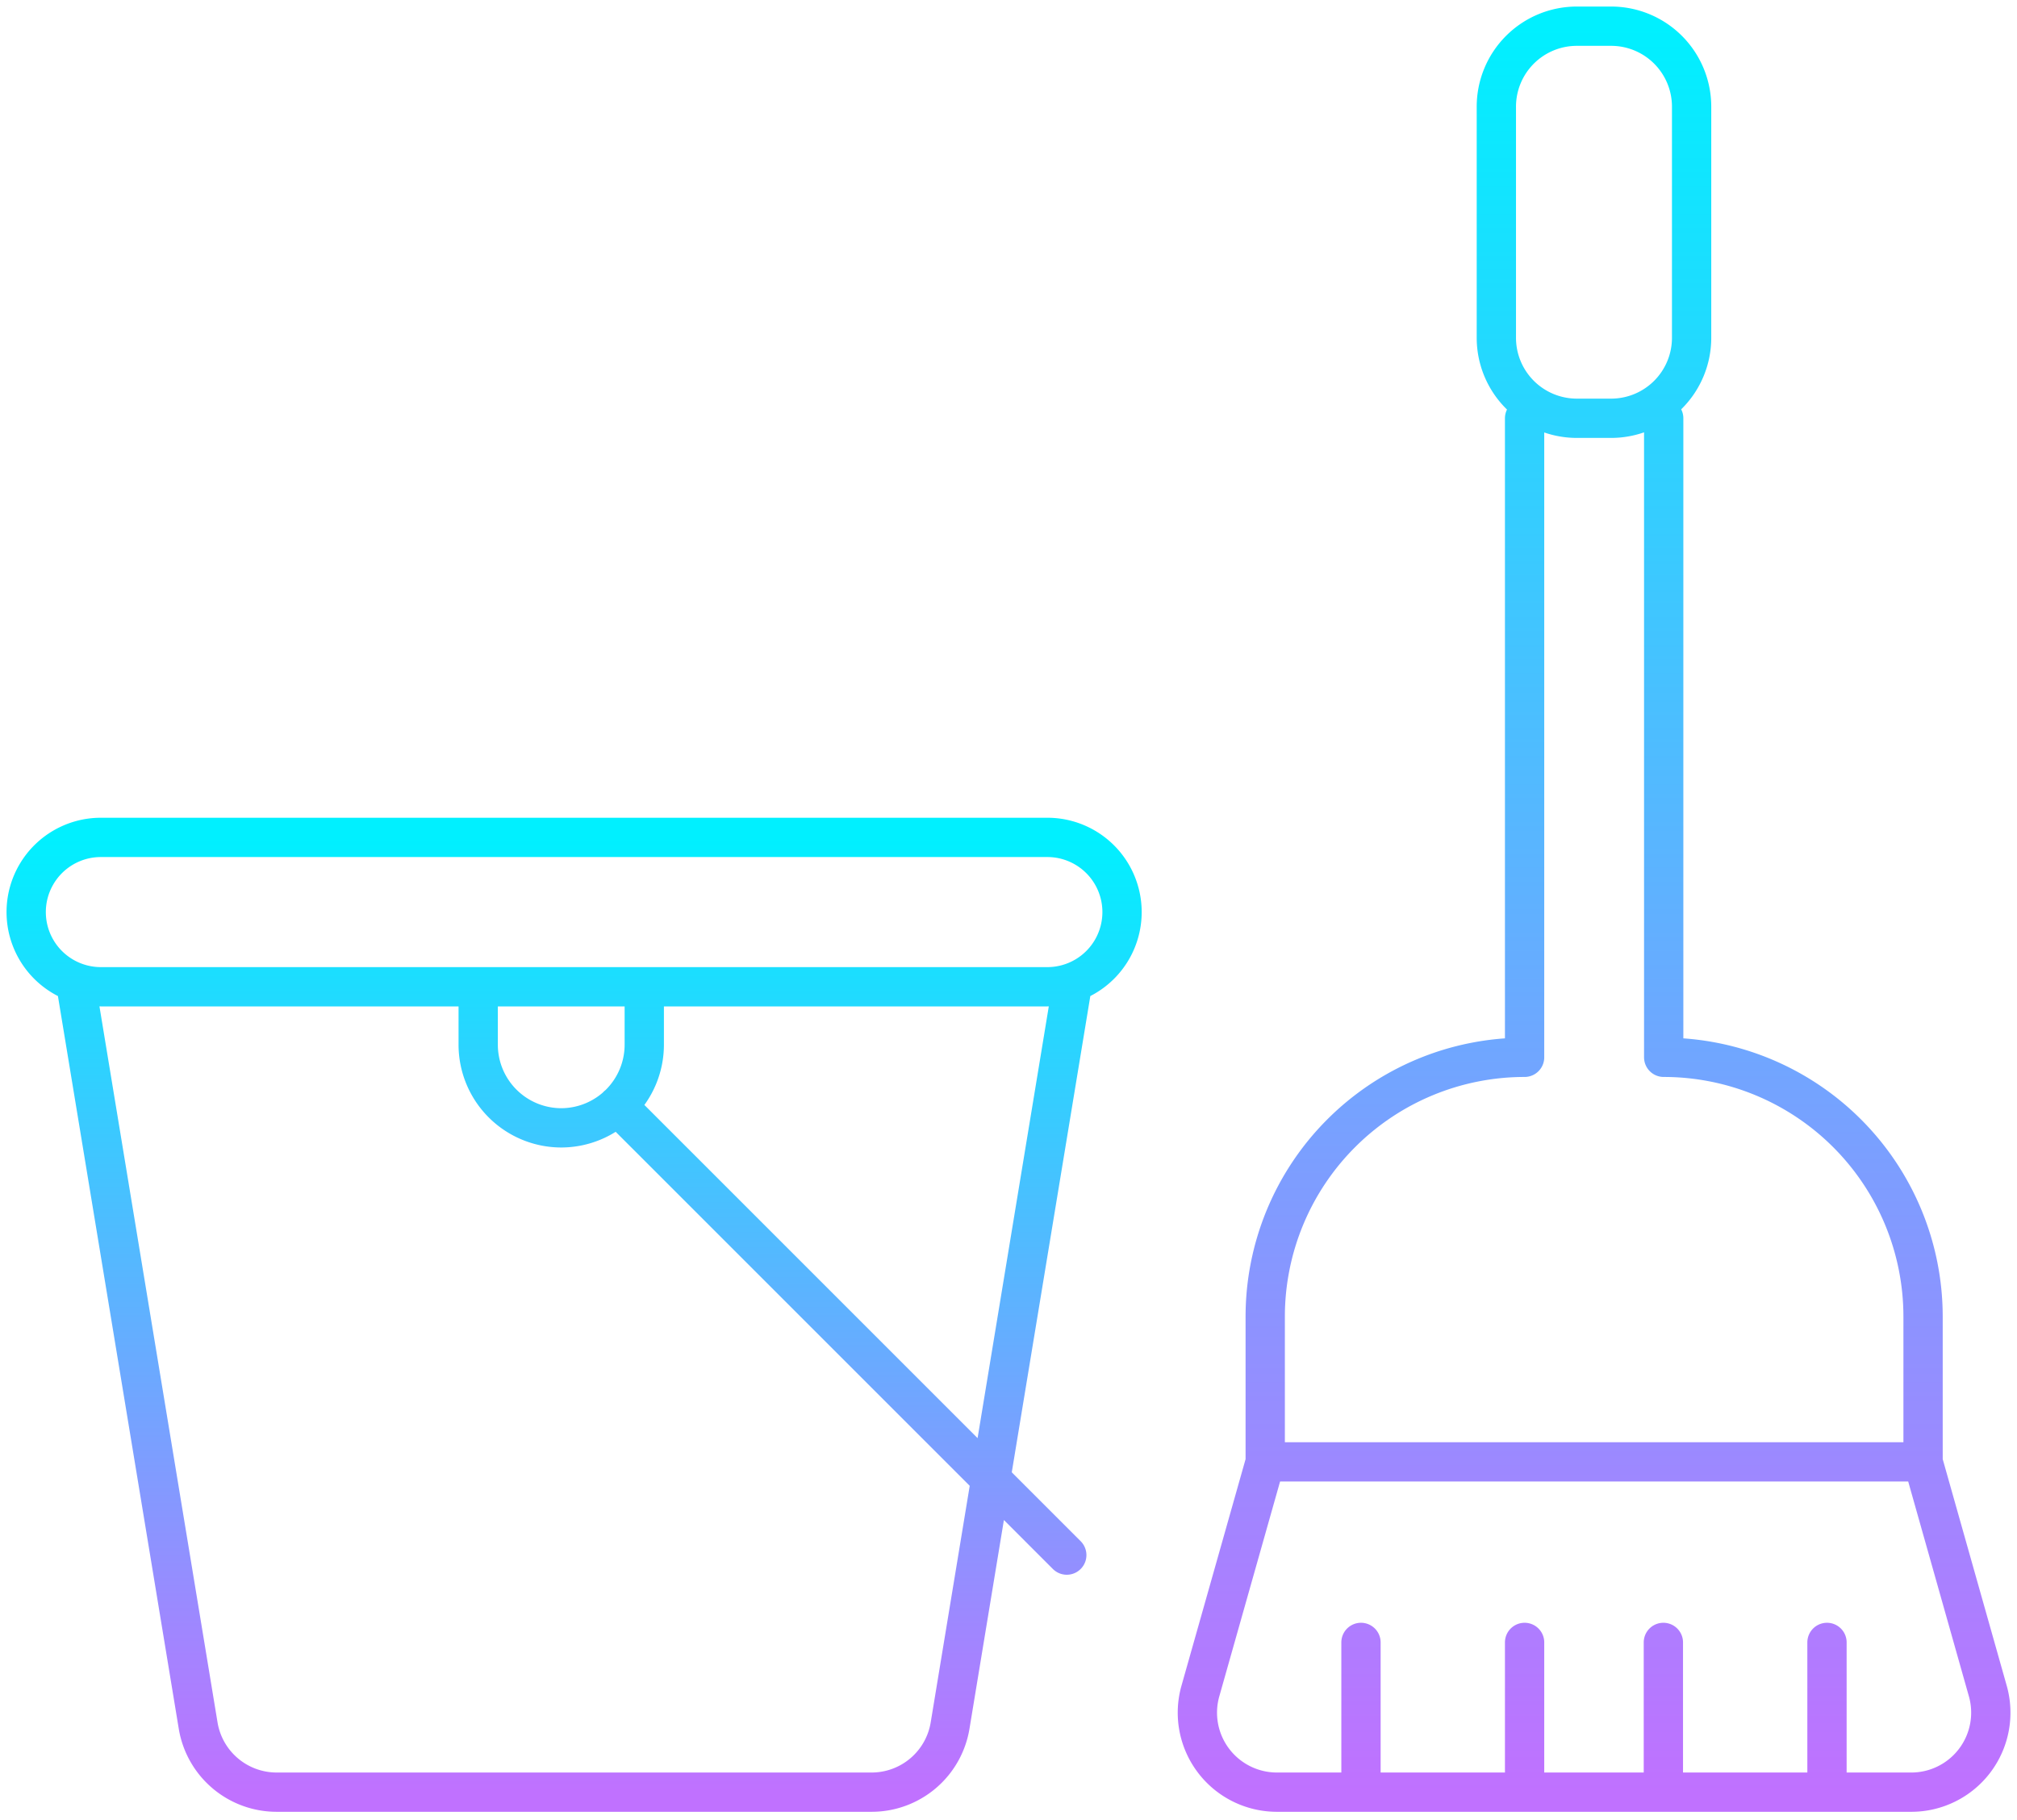<svg width="154" height="139" fill="none" xmlns="http://www.w3.org/2000/svg"><path d="M5.826 75.346l9.303 56.415a6.074 6.074 0 005.988 5.083h45.436a6.072 6.072 0 005.987-5.083l9.304-56.415m-32.653 0v4.415a6.352 6.352 0 01-6.322 6.358 6.351 6.351 0 01-6.358-6.358v-4.415m10.627 9.085l34.311 34.311m-1.482-43.396a5.702 5.702 0 100-11.405H7.702a5.702 5.702 0 000 11.405h72.265z" stroke="url(#paint0_linear_905_2471)" stroke-width="3" stroke-linecap="round" stroke-linejoin="round"/><path d="M116.404 31.939v48.794a19.804 19.804 0 00-19.803 19.803v11.088m0 0l-4.95 17.496a6.071 6.071 0 005.873 7.724h48.405a6.071 6.071 0 005.842-7.724l-4.943-17.496v-11.088a19.806 19.806 0 00-19.803-19.803V31.939M96.6 111.624h50.204m-42.892 13.786v11.434m12.492-11.434v9.819m23.088-9.819v11.434m-12.492 0V125.41M120.393 2h2.618a6.145 6.145 0 016.145 6.146v17.647a6.145 6.145 0 01-6.145 6.145h-2.618a6.145 6.145 0 01-6.145-6.145V8.146A6.145 6.145 0 01120.393 2z" stroke="url(#paint1_linear_905_2471)" stroke-width="3" stroke-linecap="round" stroke-linejoin="round"/><defs><linearGradient id="paint0_linear_905_2471" x1="43.835" y1="63.941" x2="43.835" y2="136.844" gradientUnits="userSpaceOnUse"><stop stop-color="#00F0FF"/><stop offset="1" stop-color="#C071FF"/></linearGradient><linearGradient id="paint1_linear_905_2471" x1="121.711" y1="2" x2="121.711" y2="136.844" gradientUnits="userSpaceOnUse"><stop stop-color="#00F0FF"/><stop offset="1" stop-color="#C071FF"/></linearGradient></defs></svg>